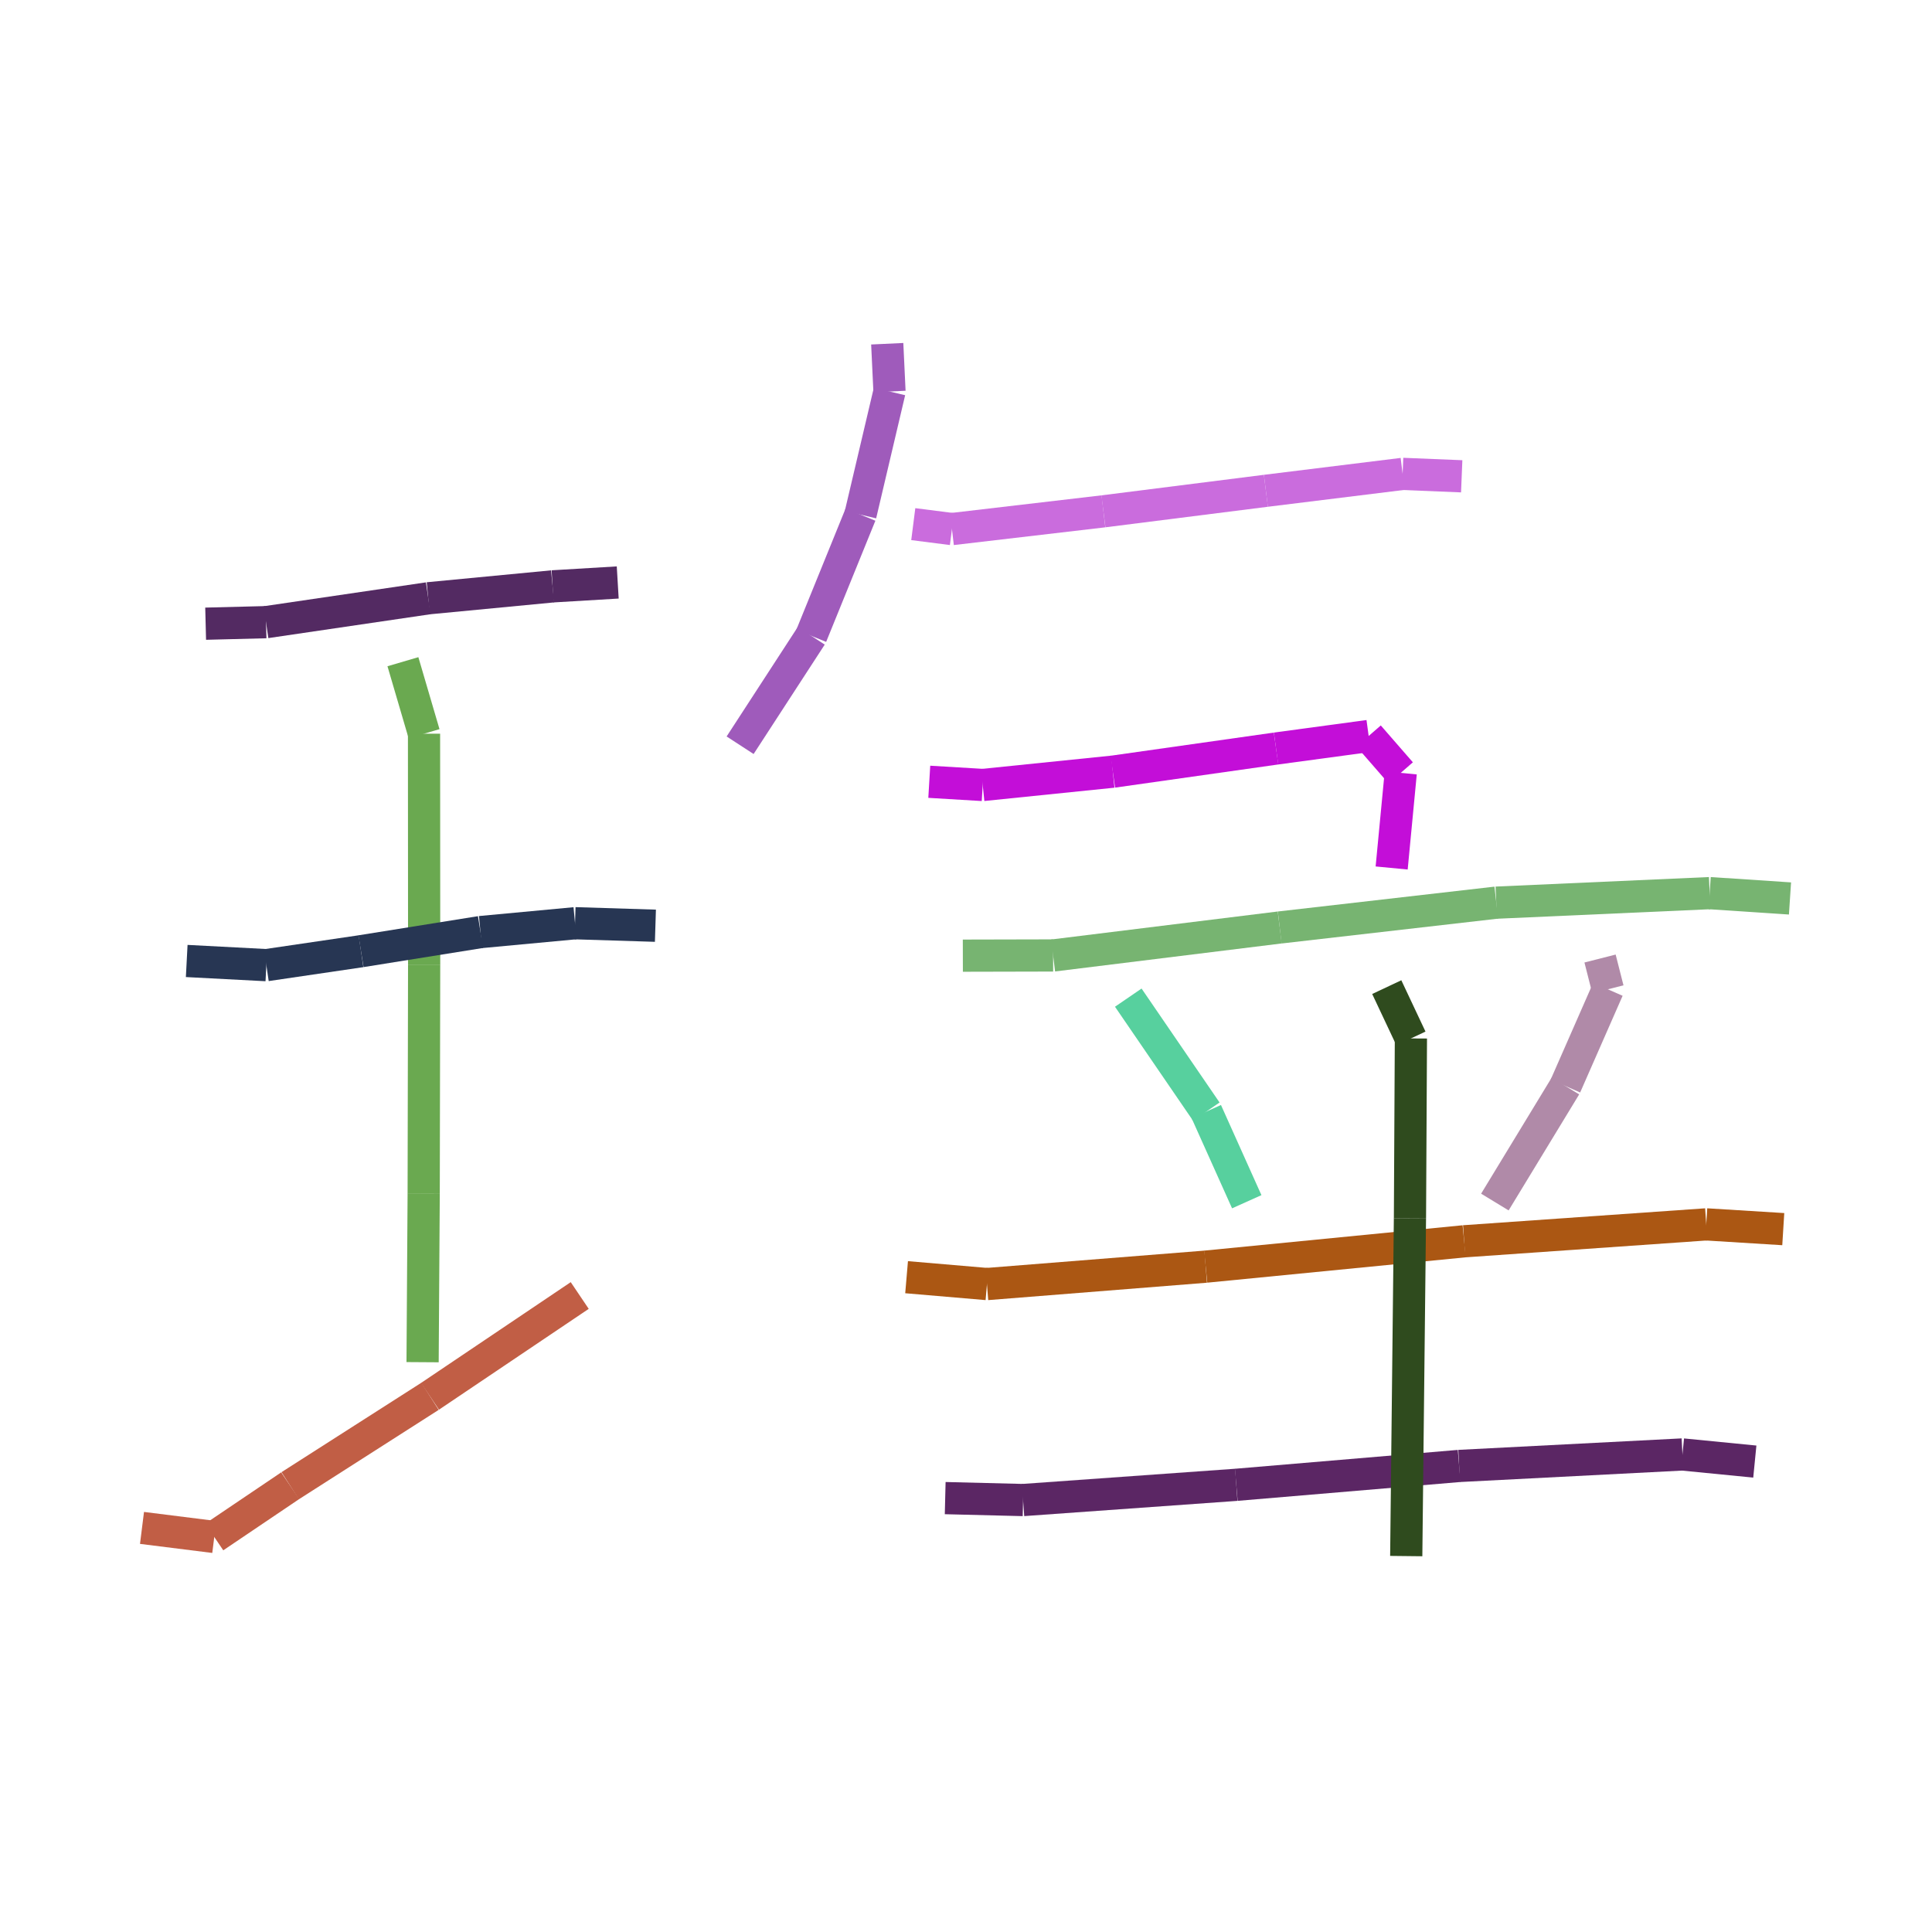 <?xml version="1.0" encoding="UTF-8"?>
<svg width="120px" height="120px" viewBox="0 0 120 120" version="1.1" xmlns="http://www.w3.org/2000/svg" xmlns:xlink="http://www.w3.org/1999/xlink" style="background: #FFFFFF;">
    <!-- Generator: Sketch 49.3 (51167) - http://www.bohemiancoding.com/sketch -->
    <title>07</title>
    <desc>Created with Sketch.</desc>
    <defs></defs>
    <g id="Page-1" stroke="none" stroke-width="1" fill="none" fill-rule="evenodd">
        <g id="68747470733a2f2f63646e2e7261776769742e636f6d2f686172646d6172752f736b657463682d726e6e2f6d61737465722f6578616d706c652f6f75747075742e737667" transform="translate(-180, -181)" fill-rule="nonzero">
            <rect id="Rectangle-path" fill="#FFFFFF" x="0" y="0" width="800" height="640"></rect>
            <path d="M192.773,219.739 L196.523,219.644" id="Shape" stroke="#532A62" stroke-width="2" fill="#532A62"></path>
            <path d="M196.522,219.644 L206.6,218.161" id="Shape" stroke="#532A62" stroke-width="2" fill="#532A62"></path>
            <path d="M206.599,218.16 L214.322,217.421" id="Shape" stroke="#532A62" stroke-width="2" fill="#532A62"></path>
            <path d="M214.322,217.42 L218.368,217.179" id="Shape" stroke="#532A62" stroke-width="2" fill="#532A62"></path>
            <path d="M205.026,222.1 L206.338,226.571" id="Shape" stroke="#6AA950" stroke-width="2" fill="#6AA950"></path>
            <path d="M206.337,226.571 L206.345,240.946" id="Shape" stroke="#6AA950" stroke-width="2" fill="#6AA950"></path>
            <path d="M206.344,240.946 L206.316,255.154" id="Shape" stroke="#6AA950" stroke-width="2" fill="#6AA950"></path>
            <path d="M206.316,255.153 L206.248,265.608" id="Shape" stroke="#6AA950" stroke-width="2" fill="#6AA950"></path>
            <path d="M191.597,240.688 L196.544,240.947" id="Shape" stroke="#273653" stroke-width="2" fill="#273653"></path>
            <path d="M196.544,240.947 L202.423,240.082" id="Shape" stroke="#273653" stroke-width="2" fill="#273653"></path>
            <path d="M202.423,240.081 L209.844,238.893" id="Shape" stroke="#273653" stroke-width="2" fill="#273653"></path>
            <path d="M209.843,238.893 L215.716,238.344" id="Shape" stroke="#273653" stroke-width="2" fill="#273653"></path>
            <path d="M215.716,238.343 L220.709,238.499" id="Shape" stroke="#273653" stroke-width="2" fill="#273653"></path>
            <path d="M188.82,275.901 L193.309,276.464" id="Shape" stroke="#C15E45" stroke-width="2" fill="#C15E45"></path>
            <path d="M193.308,276.464 L198.024,273.281" id="Shape" stroke="#C15E45" stroke-width="2" fill="#C15E45"></path>
            <path d="M198.024,273.281 L206.708,267.728" id="Shape" stroke="#C15E45" stroke-width="2" fill="#C15E45"></path>
            <path d="M206.708,267.728 L216.008,261.466" id="Shape" stroke="#C15E45" stroke-width="2" fill="#C15E45"></path>
            <path d="M235.108,202.35 L235.248,205.317" id="Shape" stroke="#9F5BBB" stroke-width="2" fill="#9F5BBB"></path>
            <path d="M235.247,205.317 L233.446,212.966" id="Shape" stroke="#9F5BBB" stroke-width="2" fill="#9F5BBB"></path>
            <path d="M233.445,212.966 L230.387,220.492" id="Shape" stroke="#9F5BBB" stroke-width="2" fill="#9F5BBB"></path>
            <path d="M230.387,220.492 L225.97,227.288" id="Shape" stroke="#9F5BBB" stroke-width="2" fill="#9F5BBB"></path>
            <path d="M236.725,213.555 L239.127,213.861" id="Shape" stroke="#CA6CDD" stroke-width="2" fill="#CA6CDD"></path>
            <path d="M239.127,213.861 L248.536,212.76" id="Shape" stroke="#CA6CDD" stroke-width="2" fill="#CA6CDD"></path>
            <path d="M248.535,212.76 L258.627,211.484" id="Shape" stroke="#CA6CDD" stroke-width="2" fill="#CA6CDD"></path>
            <path d="M258.626,211.484 L267.12,210.435" id="Shape" stroke="#CA6CDD" stroke-width="2" fill="#CA6CDD"></path>
            <path d="M267.119,210.434 L270.789,210.584" id="Shape" stroke="#CA6CDD" stroke-width="2" fill="#CA6CDD"></path>
            <path d="M237.719,229.558 L241.038,229.756" id="Shape" stroke="#C30ED8" stroke-width="2" fill="#C30ED8"></path>
            <path d="M241.038,229.757 L249.119,228.93" id="Shape" stroke="#C30ED8" stroke-width="2" fill="#C30ED8"></path>
            <path d="M249.118,228.931 L259.259,227.492" id="Shape" stroke="#C30ED8" stroke-width="2" fill="#C30ED8"></path>
            <path d="M259.258,227.492 L265.01,226.714" id="Shape" stroke="#C30ED8" stroke-width="2" fill="#C30ED8"></path>
            <path d="M265.009,226.715 L267.002,229.005" id="Shape" stroke="#C30ED8" stroke-width="2" fill="#C30ED8"></path>
            <path d="M267.002,229.005 L266.438,234.912" id="Shape" stroke="#C30ED8" stroke-width="2" fill="#C30ED8"></path>
            <path d="M239.804,240.358 L245.411,240.345" id="Shape" stroke="#77B471" stroke-width="2" fill="#77B471"></path>
            <path d="M245.411,240.346 L259.486,238.607" id="Shape" stroke="#77B471" stroke-width="2" fill="#77B471"></path>
            <path d="M259.485,238.608 L272.937,237.065" id="Shape" stroke="#77B471" stroke-width="2" fill="#77B471"></path>
            <path d="M272.936,237.066 L286.19,236.474" id="Shape" stroke="#77B471" stroke-width="2" fill="#77B471"></path>
            <path d="M286.19,236.474 L291.18,236.805" id="Shape" stroke="#77B471" stroke-width="2" fill="#77B471"></path>
            <path d="M250.079,242.965 L254.924,250.043" id="Shape" stroke="#57D09E" stroke-width="2" fill="#57D09E"></path>
            <path d="M254.924,250.043 L257.438,255.642" id="Shape" stroke="#57D09E" stroke-width="2" fill="#57D09E"></path>
            <path d="M279.382,240.536 L279.868,242.447" id="Shape" stroke="#B08AA8" stroke-width="2" fill="#B08AA8"></path>
            <path d="M279.868,242.448 L277.231,248.454" id="Shape" stroke="#B08AA8" stroke-width="2" fill="#B08AA8"></path>
            <path d="M277.231,248.455 L272.849,255.661" id="Shape" stroke="#B08AA8" stroke-width="2" fill="#B08AA8"></path>
            <path d="M236.31,260.329 L241.302,260.755" id="Shape" stroke="#AB5713" stroke-width="2" fill="#AB5713"></path>
            <path d="M241.301,260.755 L254.888,259.675" id="Shape" stroke="#AB5713" stroke-width="2" fill="#AB5713"></path>
            <path d="M254.888,259.674 L270.942,258.099" id="Shape" stroke="#AB5713" stroke-width="2" fill="#AB5713"></path>
            <path d="M270.941,258.099 L285.978,257.048" id="Shape" stroke="#AB5713" stroke-width="2" fill="#AB5713"></path>
            <path d="M285.978,257.048 L290.762,257.344" id="Shape" stroke="#AB5713" stroke-width="2" fill="#AB5713"></path>
            <path d="M238.708,274.05 L243.546,274.17" id="Shape" stroke="#5B2664" stroke-width="2" fill="#5B2664"></path>
            <path d="M243.545,274.17 L256.788,273.224" id="Shape" stroke="#5B2664" stroke-width="2" fill="#5B2664"></path>
            <path d="M256.788,273.224 L270.63,272.053" id="Shape" stroke="#5B2664" stroke-width="2" fill="#5B2664"></path>
            <path d="M270.63,272.053 L284.5,271.339" id="Shape" stroke="#5B2664" stroke-width="2" fill="#5B2664"></path>
            <path d="M284.5,271.339 L288.995,271.781" id="Shape" stroke="#5B2664" stroke-width="2" fill="#5B2664"></path>
            <path d="M266.134,242.312 L267.635,245.499" id="Shape" stroke="#2F4B1E" stroke-width="2" fill="#2F4B1E"></path>
            <path d="M267.634,245.499 L267.575,256.685" id="Shape" stroke="#2F4B1E" stroke-width="2" fill="#2F4B1E"></path>
            <path d="M267.574,256.686 L267.344,277.651" id="Shape" stroke="#2F4B1E" stroke-width="2" fill="#2F4B1E"></path>
        </g>
    </g>
</svg>